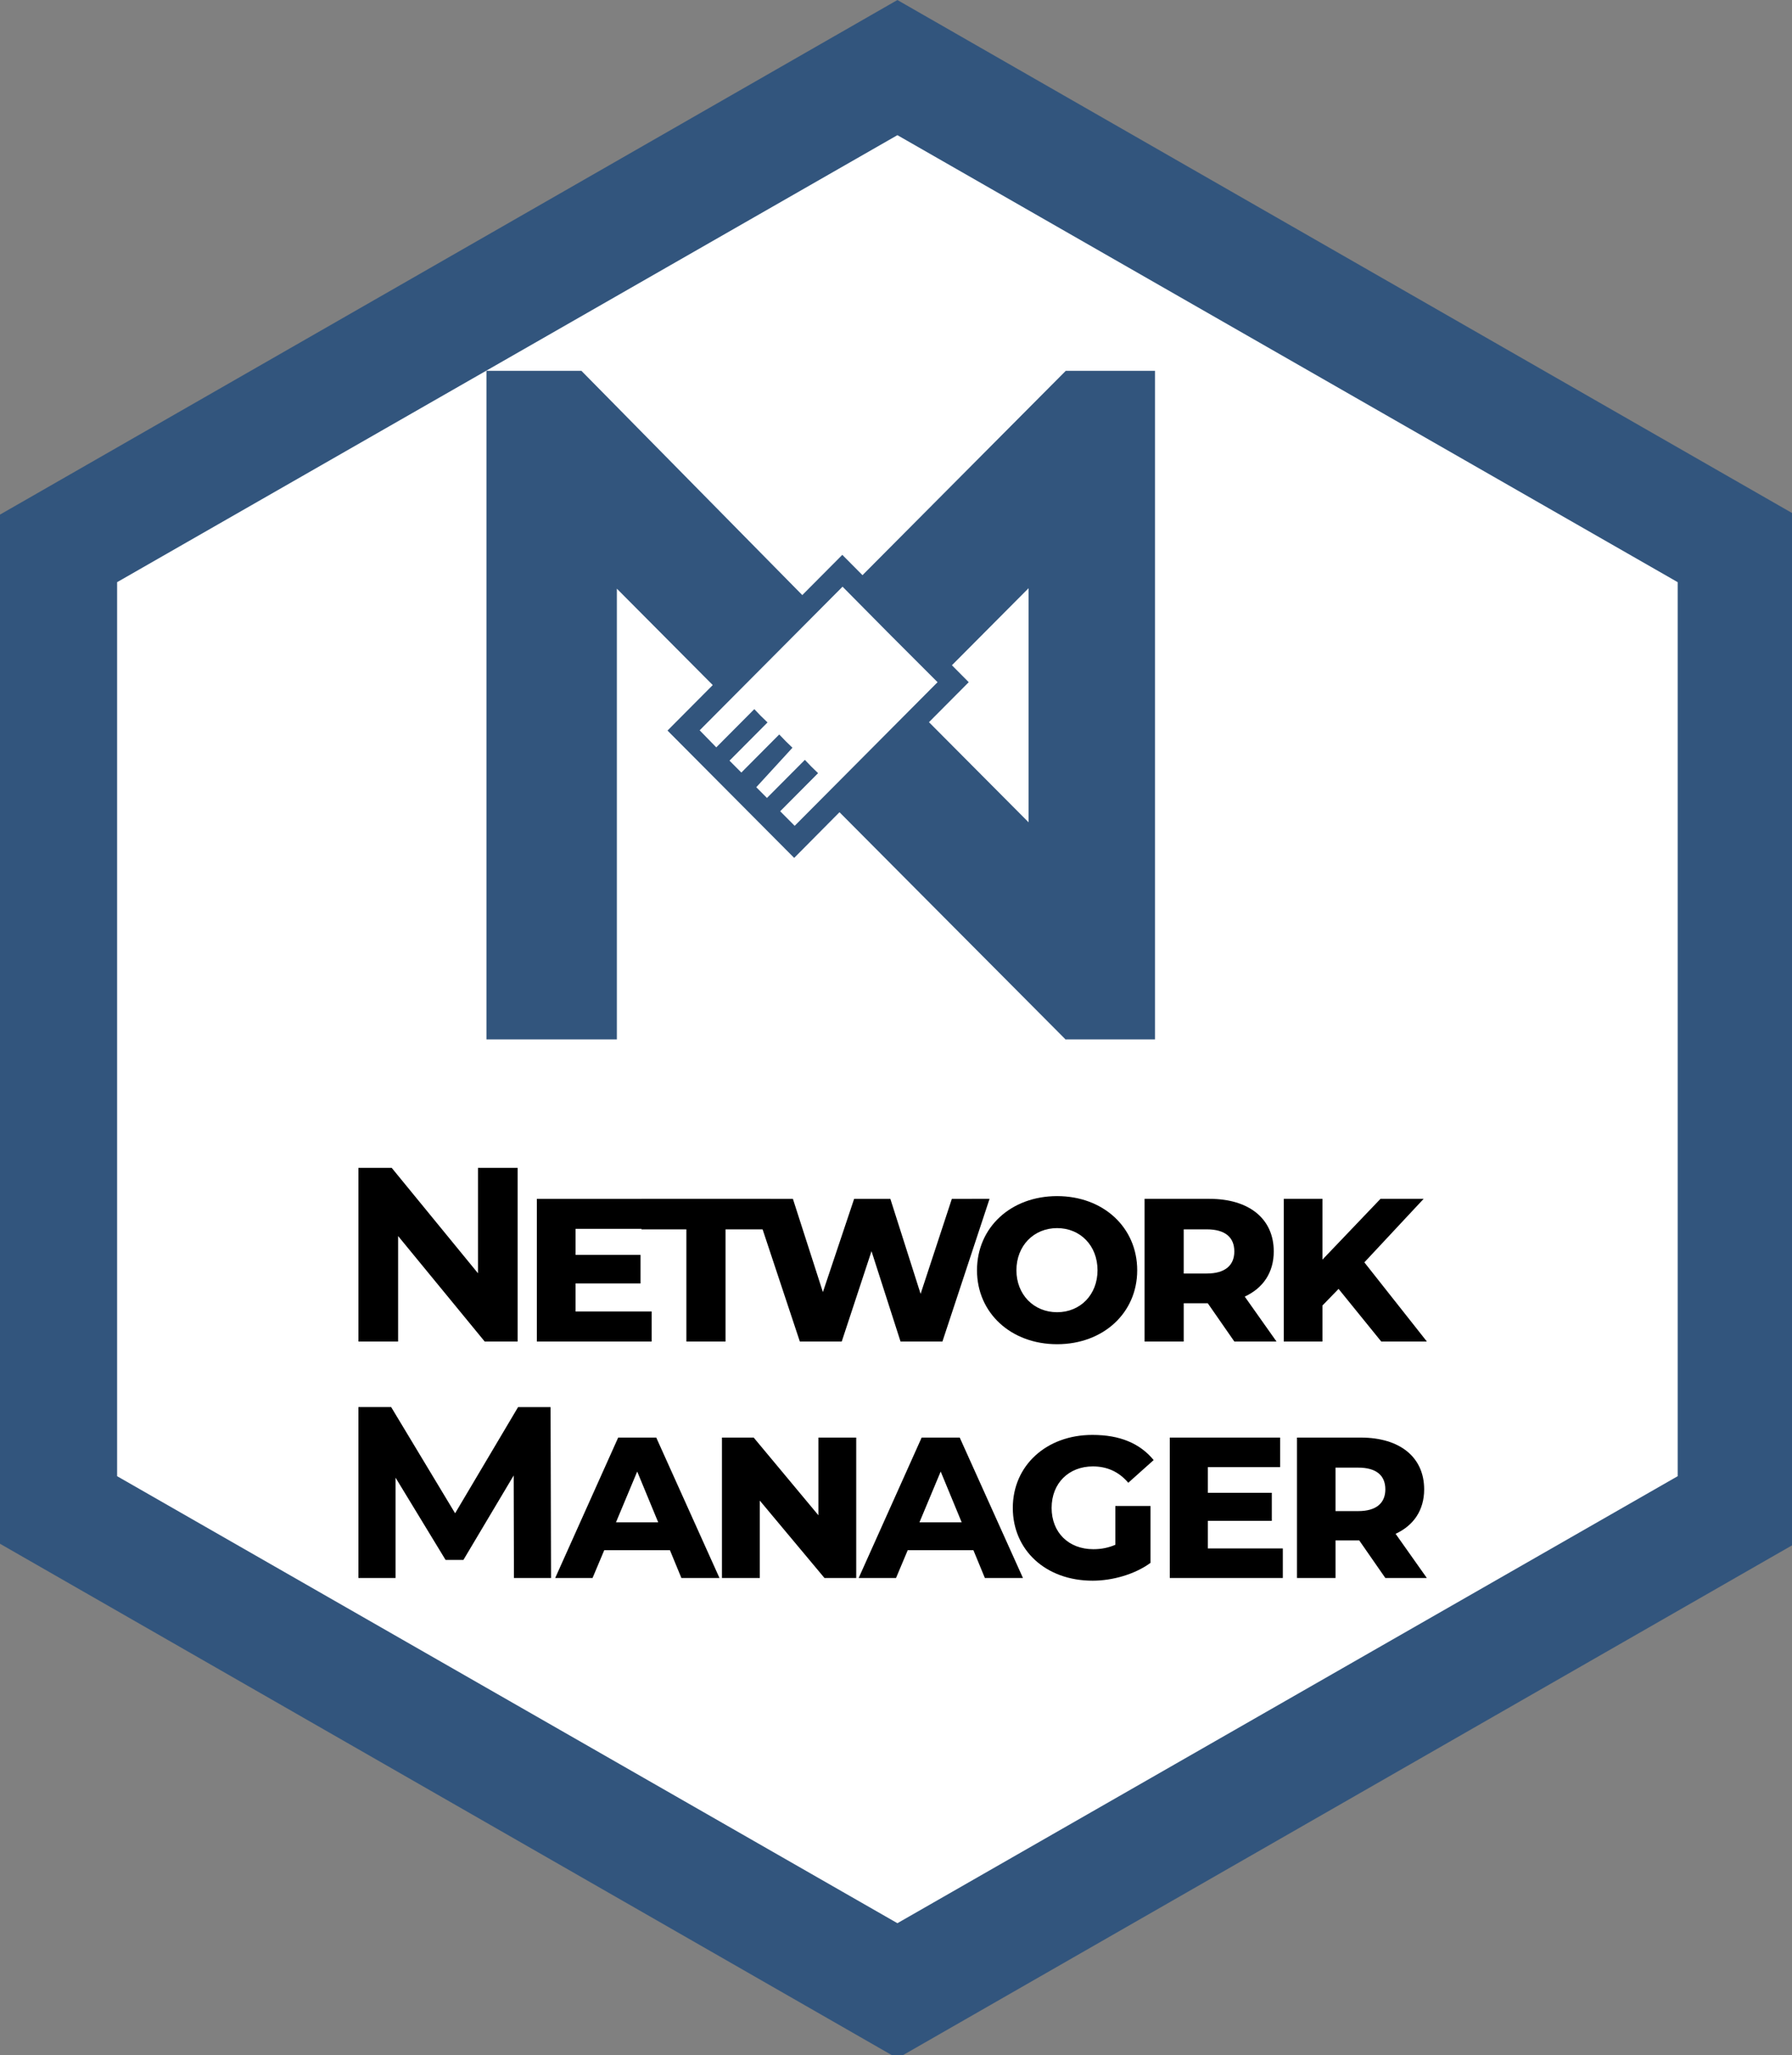 <?xml version="1.0" encoding="UTF-8" standalone="no"?>
<!-- Created with Inkscape (http://www.inkscape.org/) -->

<svg
   xmlns:dc="http://purl.org/dc/elements/1.1/"
   xmlns:cc="http://creativecommons.org/ns#"
   xmlns:rdf="http://www.w3.org/1999/02/22-rdf-syntax-ns#"
   xmlns:svg="http://www.w3.org/2000/svg"
   xmlns="http://www.w3.org/2000/svg"
   xmlns:sodipodi="http://sodipodi.sourceforge.net/DTD/sodipodi-0.dtd"
   xmlns:inkscape="http://www.inkscape.org/namespaces/inkscape"
   width="47.89mm"
   height="54.903mm"
   viewBox="0 0 47.89 54.903"
   version="1.1"
   id="svg875"
   inkscape:version="0.92.4 (unknown)"
   sodipodi:docname="nm_sticker01.svg">
  <rect x="0" y="0" width="47.89" height="54.903" fill="#808080" stroke="none"/>
  <defs
     id="defs869" />
  <sodipodi:namedview
     id="base"
     pagecolor="#ffffff"
     bordercolor="#666666"
     borderopacity="1.0"
     inkscape:pageopacity="0.0"
     inkscape:pageshadow="2"
     inkscape:zoom="0.98994949"
     inkscape:cx="-145.1366"
     inkscape:cy="-4.9536298"
     inkscape:document-units="mm"
     inkscape:current-layer="layer1"
     showgrid="false"
     fit-margin-top="0"
     fit-margin-left="0"
     fit-margin-right="0"
     fit-margin-bottom="0"
     inkscape:window-width="1920"
     inkscape:window-height="1136"
     inkscape:window-x="1280"
     inkscape:window-y="27"
     inkscape:window-maximized="1" />
  <g
     inkscape:label="Layer 1"
     inkscape:groupmode="layer"
     id="layer1"
     transform="translate(-81.055,-121.048)">
    <polygon
       transform="matrix(0.265,0,0,0.265,81.055,120.851)"
       id="Polygon-1"
       points="-1.5258905e-12,156.377 -1.5827339e-12,52.623 90.5,0.746 181,52.623 181,156.377 90.5,208.254 "
       style="fill:#32557d;fill-rule:evenodd;stroke:none;stroke-width:1;fill-opacity:1" />
    <polygon
       transform="matrix(0.265,0,0,0.265,81.055,120.851)"
       id="Polygon-1-Copy"
       points="90.5,194.63 11.811,149.565 11.811,59.435 90.5,14.37 169.189,59.435 169.189,149.565 "
       style="fill:#ffffff;fill-rule:evenodd;stroke:none;stroke-width:1"
       inkscape:label="Polygon-2" />
    <g
       id="g981"
       transform="matrix(1.021,0,0,1.021,-2.323,-2.309)">
      <g
         inkscape:label="logo"
         style="stroke-width:0.875"
         transform="matrix(0.004,0,0,0.004,74.276,131.385)"
         id="g1538">
        <path
           sodipodi:nodetypes="ccccccccccccccccccccccccc"
           style="fill:#32557d;fill-opacity:1;stroke:none;stroke-width:1.431"
           d="M 5029.967,-215.252 V 4157.948 h 853.375 V 1209.608 l 627.467,630.529 -296.15,297.595 828.919,833.05 296.573,-298.868 1478.818,1486.034 1.602,1.609 1.602,-1.609 h 582.606 V -215.245 H 8820.569 L 7490.587,1121.227 7358.531,988.275 7096.617,1251.468 5651.613,-215.252 Z M 8577.459,1206.473 v 1531.368 l -651.836,-655.017 260.228,-261.499 -110.044,-110.835 z"
           id="path1534"
           inkscape:connector-curvature="0" />
        <path
           sodipodi:nodetypes="ccccccccccccccccccccc"
           style="fill:#ffffff;stroke:none;stroke-width:1.431"
           d="m 7360.134,1196.558 -935.001,939.565 108.731,111.509 248.844,-250.06 42.417,44.319 44.102,42.622 -248.843,250.059 77.495,77.874 248,-249.212 42.502,44.234 44.017,42.621 -236.82,258.285 69.942,70.285 248.087,-249.212 42.417,44.234 44.017,42.706 -248.001,249.211 94.829,95.292 935,-939.565 -311.666,-311.577 z"
           id="path1536"
           inkscape:connector-curvature="0" />
      </g>
      <g
         inkscape:label="g1548"
         id="g1548"
         transform="matrix(0.149,0,0,0.149,70.317,146.411)"
         style="fill:#000000;fill-opacity:1;fill-rule:nonzero;stroke:none;stroke-width:1.021;image-rendering:auto">
        <g
           id="text1542"
           style="font-style:normal;font-variant:normal;font-weight:bold;font-stretch:normal;font-size:42.332px;line-height:1.25;font-family:Montserrat;-inkscape-font-specification:'Montserrat, Bold';font-variant-ligatures:normal;font-variant-caps:small-caps;font-variant-numeric:normal;font-feature-settings:normal;text-align:start;letter-spacing:-3.625px;word-spacing:0px;writing-mode:lr-tb;text-anchor:start;fill:#000000;fill-opacity:1;fill-rule:nonzero;stroke:none;stroke-width:1.021"
           aria-label="Network">
          <path
             inkscape:connector-curvature="0"
             id="path16"
             style="font-style:normal;font-variant:normal;font-weight:bold;font-stretch:normal;font-size:43.566px;font-family:Montserrat;-inkscape-font-specification:'Montserrat, Bold';font-variant-ligatures:normal;font-variant-caps:small-caps;font-variant-numeric:normal;font-feature-settings:normal;text-align:start;letter-spacing:-3.625px;writing-mode:lr-tb;text-anchor:start"
             d="M 160.115,33.334 V 51.85 L 144.954,33.334 h -5.838 v 30.496 h 6.97 V 45.315 l 15.204,18.515 h 5.794 V 33.334 Z" />
          <path
             inkscape:connector-curvature="0"
             id="path18"
             style="font-style:normal;font-variant:normal;font-weight:bold;font-stretch:normal;font-size:43.566px;font-family:Montserrat;-inkscape-font-specification:'Montserrat, Bold';font-variant-ligatures:normal;font-variant-caps:small-caps;font-variant-numeric:normal;font-feature-settings:normal;text-align:start;letter-spacing:-3.625px;writing-mode:lr-tb;text-anchor:start"
             d="m 177.253,58.559 v -4.923 h 11.414 V 48.626 H 177.253 V 44.051 h 12.895 v -5.271 h -19.692 v 25.05 h 20.171 v -5.271 z" />
          <path
             inkscape:connector-curvature="0"
             id="path20"
             style="font-style:normal;font-variant:normal;font-weight:bold;font-stretch:normal;font-size:43.566px;font-family:Montserrat;-inkscape-font-specification:'Montserrat, Bold';font-variant-ligatures:normal;font-variant-caps:small-caps;font-variant-numeric:normal;font-feature-settings:normal;text-align:start;letter-spacing:-3.625px;writing-mode:lr-tb;text-anchor:start"
             d="m 196.723,63.83 h 6.883 V 44.138 h 7.885 V 38.78 h -22.654 v 5.359 h 7.885 z" />
          <path
             inkscape:connector-curvature="0"
             id="path22"
             style="font-style:normal;font-variant:normal;font-weight:bold;font-stretch:normal;font-size:43.566px;font-family:Montserrat;-inkscape-font-specification:'Montserrat, Bold';font-variant-ligatures:normal;font-variant-caps:small-caps;font-variant-numeric:normal;font-feature-settings:normal;text-align:start;letter-spacing:-3.625px;writing-mode:lr-tb;text-anchor:start"
             d="m 243.359,38.78 -5.489,16.686 -5.315,-16.686 h -6.361 l -5.489,16.381 -5.271,-16.381 h -7.101 l 8.321,25.05 h 7.363 l 5.228,-15.858 5.097,15.858 h 7.363 L 249.981,38.78 Z" />
          <path
             inkscape:connector-curvature="0"
             id="path24"
             style="font-style:normal;font-variant:normal;font-weight:bold;font-stretch:normal;font-size:43.566px;font-family:Montserrat;-inkscape-font-specification:'Montserrat, Bold';font-variant-ligatures:normal;font-variant-caps:small-caps;font-variant-numeric:normal;font-feature-settings:normal;text-align:start;letter-spacing:-3.625px;writing-mode:lr-tb;text-anchor:start"
             d="m 261.848,64.309 c 8.103,0 14.072,-5.489 14.072,-12.983 0,-7.537 -5.968,-13.026 -14.072,-13.026 -8.103,0 -14.072,5.489 -14.072,13.026 0,7.493 5.968,12.983 14.072,12.983 z m 0,-5.62 c -4.095,0 -7.145,-3.093 -7.145,-7.363 0,-4.313 3.05,-7.406 7.145,-7.406 4.095,0 7.101,3.093 7.101,7.406 0,4.269 -3.006,7.363 -7.101,7.363 z" />
          <path
             inkscape:connector-curvature="0"
             id="path26"
             style="font-style:normal;font-variant:normal;font-weight:bold;font-stretch:normal;font-size:43.566px;font-family:Montserrat;-inkscape-font-specification:'Montserrat, Bold';font-variant-ligatures:normal;font-variant-caps:small-caps;font-variant-numeric:normal;font-feature-settings:normal;text-align:start;letter-spacing:-3.625px;writing-mode:lr-tb;text-anchor:start"
             d="m 292.98,63.83 h 7.406 l -5.576,-7.885 c 3.224,-1.481 5.097,-4.226 5.097,-7.929 0,-5.794 -4.4,-9.236 -11.283,-9.236 h -11.414 v 25.05 h 6.883 v -6.709 h 4.226 z m 0,-15.814 c 0,2.44 -1.612,3.877 -4.836,3.877 h -4.052 v -7.755 h 4.052 c 3.224,0 4.836,1.394 4.836,3.877 z" />
          <path
             inkscape:connector-curvature="0"
             id="path28"
             style="font-style:normal;font-variant:normal;font-weight:bold;font-stretch:normal;font-size:43.566px;font-family:Montserrat;-inkscape-font-specification:'Montserrat, Bold';font-variant-ligatures:normal;font-variant-caps:small-caps;font-variant-numeric:normal;font-feature-settings:normal;text-align:start;letter-spacing:-3.625px;writing-mode:lr-tb;text-anchor:start"
             d="m 318.785,63.83 h 8.016 L 315.823,49.933 326.235,38.78 h -7.58 L 308.46,49.453 V 38.78 h -6.796 v 25.05 h 6.796 v -6.317 l 2.832,-2.919 z" />
        </g>
        <g
           id="text1546"
           style="font-style:normal;font-variant:normal;font-weight:bold;font-stretch:normal;font-size:42.332px;line-height:1.25;font-family:Montserrat;-inkscape-font-specification:'Montserrat, Bold';font-variant-ligatures:normal;font-variant-caps:small-caps;font-variant-numeric:normal;font-feature-settings:normal;text-align:start;letter-spacing:0px;word-spacing:0px;writing-mode:lr-tb;text-anchor:start;fill:#000000;fill-opacity:1;fill-rule:nonzero;stroke:none;stroke-width:1.021"
           aria-label="Manager">
          <path
             inkscape:connector-curvature="0"
             id="path31"
             style="font-style:normal;font-variant:normal;font-weight:bold;font-stretch:normal;font-size:42.885px;font-family:Montserrat;-inkscape-font-specification:'Montserrat, Bold';font-variant-ligatures:normal;font-variant-caps:small-caps;font-variant-numeric:normal;font-feature-settings:normal;text-align:start;letter-spacing:-2.451px;writing-mode:lr-tb;text-anchor:start"
             d="m 172.951,105.366 -0.086,-30.019 h -5.704 L 156.097,94.001 144.861,75.346 h -5.747 v 30.019 h 6.518 V 87.74 l 8.791,14.452 h 3.131 l 8.834,-14.838 0.043,18.012 z" />
          <path
             inkscape:connector-curvature="0"
             id="path33"
             style="font-style:normal;font-variant:normal;font-weight:bold;font-stretch:normal;font-size:42.885px;font-family:Montserrat;-inkscape-font-specification:'Montserrat, Bold';font-variant-ligatures:normal;font-variant-caps:small-caps;font-variant-numeric:normal;font-feature-settings:normal;text-align:start;letter-spacing:-2.451px;writing-mode:lr-tb;text-anchor:start"
             d="m 195.849,105.366 h 6.69 L 191.432,80.707 h -6.69 l -11.064,24.659 h 6.561 l 2.058,-4.889 h 11.536 z m -11.493,-9.778 3.731,-8.92 3.688,8.92 z" />
          <path
             inkscape:connector-curvature="0"
             id="path35"
             style="font-style:normal;font-variant:normal;font-weight:bold;font-stretch:normal;font-size:42.885px;font-family:Montserrat;-inkscape-font-specification:'Montserrat, Bold';font-variant-ligatures:normal;font-variant-caps:small-caps;font-variant-numeric:normal;font-feature-settings:normal;text-align:start;letter-spacing:-2.451px;writing-mode:lr-tb;text-anchor:start"
             d="M 219.914,80.707 V 94.344 L 208.549,80.707 h -5.575 v 24.659 h 6.647 V 91.771 l 11.364,13.594 h 5.575 V 80.707 Z" />
          <path
             inkscape:connector-curvature="0"
             id="path37"
             style="font-style:normal;font-variant:normal;font-weight:bold;font-stretch:normal;font-size:42.885px;font-family:Montserrat;-inkscape-font-specification:'Montserrat, Bold';font-variant-ligatures:normal;font-variant-caps:small-caps;font-variant-numeric:normal;font-feature-settings:normal;text-align:start;letter-spacing:-2.451px;writing-mode:lr-tb;text-anchor:start"
             d="m 249.16,105.366 h 6.69 L 244.743,80.707 h -6.69 l -11.064,24.659 h 6.561 l 2.058,-4.889 h 11.536 z m -11.493,-9.778 3.731,-8.92 3.688,8.92 z" />
          <path
             inkscape:connector-curvature="0"
             id="path39"
             style="font-style:normal;font-variant:normal;font-weight:bold;font-stretch:normal;font-size:42.885px;font-family:Montserrat;-inkscape-font-specification:'Montserrat, Bold';font-variant-ligatures:normal;font-variant-caps:small-caps;font-variant-numeric:normal;font-feature-settings:normal;text-align:start;letter-spacing:-2.451px;writing-mode:lr-tb;text-anchor:start"
             d="m 272.078,99.534 c -1.201,0.515 -2.444,0.772 -3.86,0.772 -4.374,0 -7.333,-2.959 -7.333,-7.248 0,-4.374 3.045,-7.29 7.248,-7.29 2.444,0 4.546,0.901 6.218,2.873 l 4.46,-3.988 c -2.444,-2.959 -5.961,-4.417 -10.764,-4.417 -8.105,0 -13.98,5.403 -13.98,12.823 0,7.376 5.747,12.78 14.023,12.78 3.474,0 7.419,-1.115 10.164,-3.131 v -9.992 h -6.175 z" />
          <path
             inkscape:connector-curvature="0"
             id="path41"
             style="font-style:normal;font-variant:normal;font-weight:bold;font-stretch:normal;font-size:42.885px;font-family:Montserrat;-inkscape-font-specification:'Montserrat, Bold';font-variant-ligatures:normal;font-variant-caps:small-caps;font-variant-numeric:normal;font-feature-settings:normal;text-align:start;letter-spacing:-2.451px;writing-mode:lr-tb;text-anchor:start"
             d="M 288.333,100.177 V 95.331 H 299.569 V 90.399 H 288.333 V 85.896 h 12.694 v -5.189 h -19.384 v 24.659 h 19.856 v -5.189 z" />
          <path
             inkscape:connector-curvature="0"
             id="path43"
             style="font-style:normal;font-variant:normal;font-weight:bold;font-stretch:normal;font-size:42.885px;font-family:Montserrat;-inkscape-font-specification:'Montserrat, Bold';font-variant-ligatures:normal;font-variant-caps:small-caps;font-variant-numeric:normal;font-feature-settings:normal;text-align:start;letter-spacing:-2.451px;writing-mode:lr-tb;text-anchor:start"
             d="m 319.51,105.366 h 7.29 l -5.489,-7.762 c 3.173,-1.458 5.018,-4.16 5.018,-7.805 0,-5.704 -4.331,-9.092 -11.107,-9.092 h -11.236 v 24.659 h 6.776 v -6.604 h 4.16 z m 0,-15.567 c 0,2.402 -1.587,3.817 -4.76,3.817 h -3.988 V 85.982 h 3.988 c 3.173,0 4.76,1.372 4.76,3.817 z" />
        </g>
      </g>
    </g>
  </g>
</svg>
